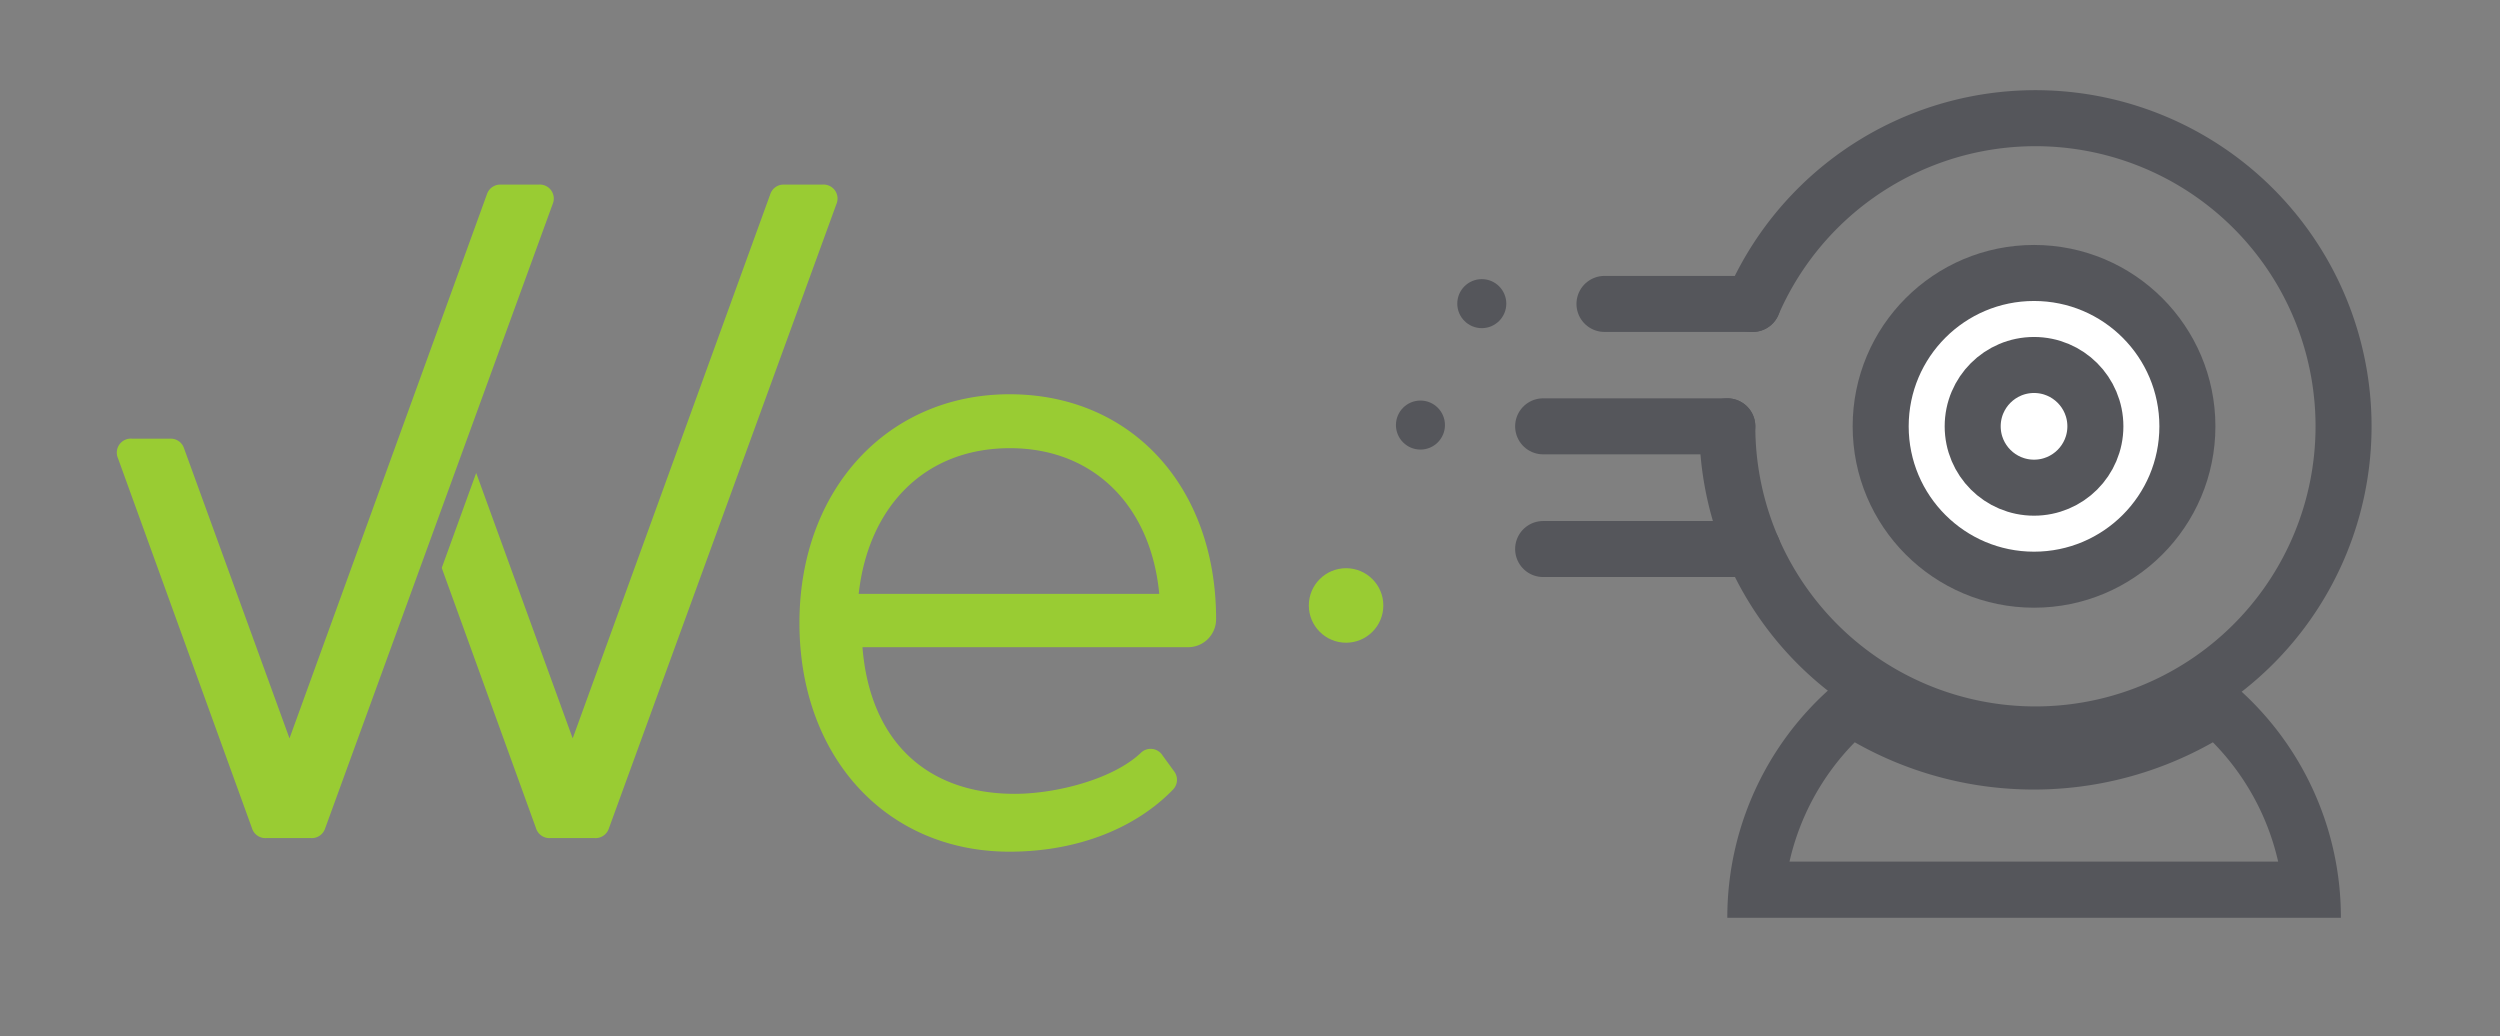 <svg id="Layer_1" data-name="Layer 1" xmlns="http://www.w3.org/2000/svg" viewBox="0 0 178.5 74"><rect x="0" y="0" width="178.5" height="74" fill="#808080" stroke="none"/><defs><style>.cls-1{fill:#9c3;}.cls-2{fill:none;}.cls-2,.cls-4{stroke:#55565b;stroke-linecap:round;stroke-linejoin:round;stroke-width:4px;}.cls-3{fill:#55565b;}.cls-4{fill:#fff;}</style></defs><title>we carry-web</title><path class="cls-1" d="M83,53.93a1,1,0,0,0-1.55-.17c-2,1.89-6.07,2.92-9,2.92-6.33,0-10.34-3.82-10.87-10.47H84.83a2,2,0,0,0,2-2v0c0-9.48-6.06-16.06-14.75-16.06s-15,6.78-15,16.33,6.19,16.33,15,16.33c4.86,0,9-1.68,11.66-4.42a1,1,0,0,0,.09-1.32ZM72.11,32c6,0,10.07,4.14,10.66,10.4H61.31C62,36.2,66,32,72.11,32ZM35.74,13.18h2.72a1,1,0,0,1,1,1.39L23.21,59.16a1,1,0,0,1-1,.68H19a1,1,0,0,1-1-.68L8.42,32.71a1,1,0,0,1,1-1.39h2.72a1,1,0,0,1,1,.69l7.53,20.71L34.77,13.86A1,1,0,0,1,35.74,13.18Zm20.27,0h2.71a1,1,0,0,1,1,1.39L43.47,59.16a1,1,0,0,1-1,.68H39.28a1,1,0,0,1-1-.68L31.54,40.55,34,33.77l6.89,18.95L55,13.86A1,1,0,0,1,56,13.18Z"/><circle class="cls-1" cx="96.11" cy="43.23" r="2.66"/><path class="cls-2" d="M125.14,21.7a22,22,0,1,1-1.81,8.74"/><path class="cls-3" d="M132.43,53A25.91,25.91,0,0,0,158,53a17.74,17.74,0,0,1,4.66,8.52H127.77A17.72,17.72,0,0,1,132.43,53m-.33-5a21.86,21.86,0,0,0-8.77,17.53h43.81A21.86,21.86,0,0,0,158.38,48a21.88,21.88,0,0,1-26.28,0Z"/><circle class="cls-4" cx="145.23" cy="30.44" r="10.95"/><circle class="cls-4" cx="145.23" cy="30.44" r="4.38"/><line class="cls-2" x1="123.33" y1="30.44" x2="110.18" y2="30.44"/><line class="cls-2" x1="125.14" y1="21.7" x2="114.56" y2="21.7"/><line class="cls-2" x1="110.18" y1="39.2" x2="125.15" y2="39.2"/><circle class="cls-3" cx="105.8" cy="21.68" r="1.75"/><circle class="cls-3" cx="101.42" cy="30.35" r="1.75"/></svg>